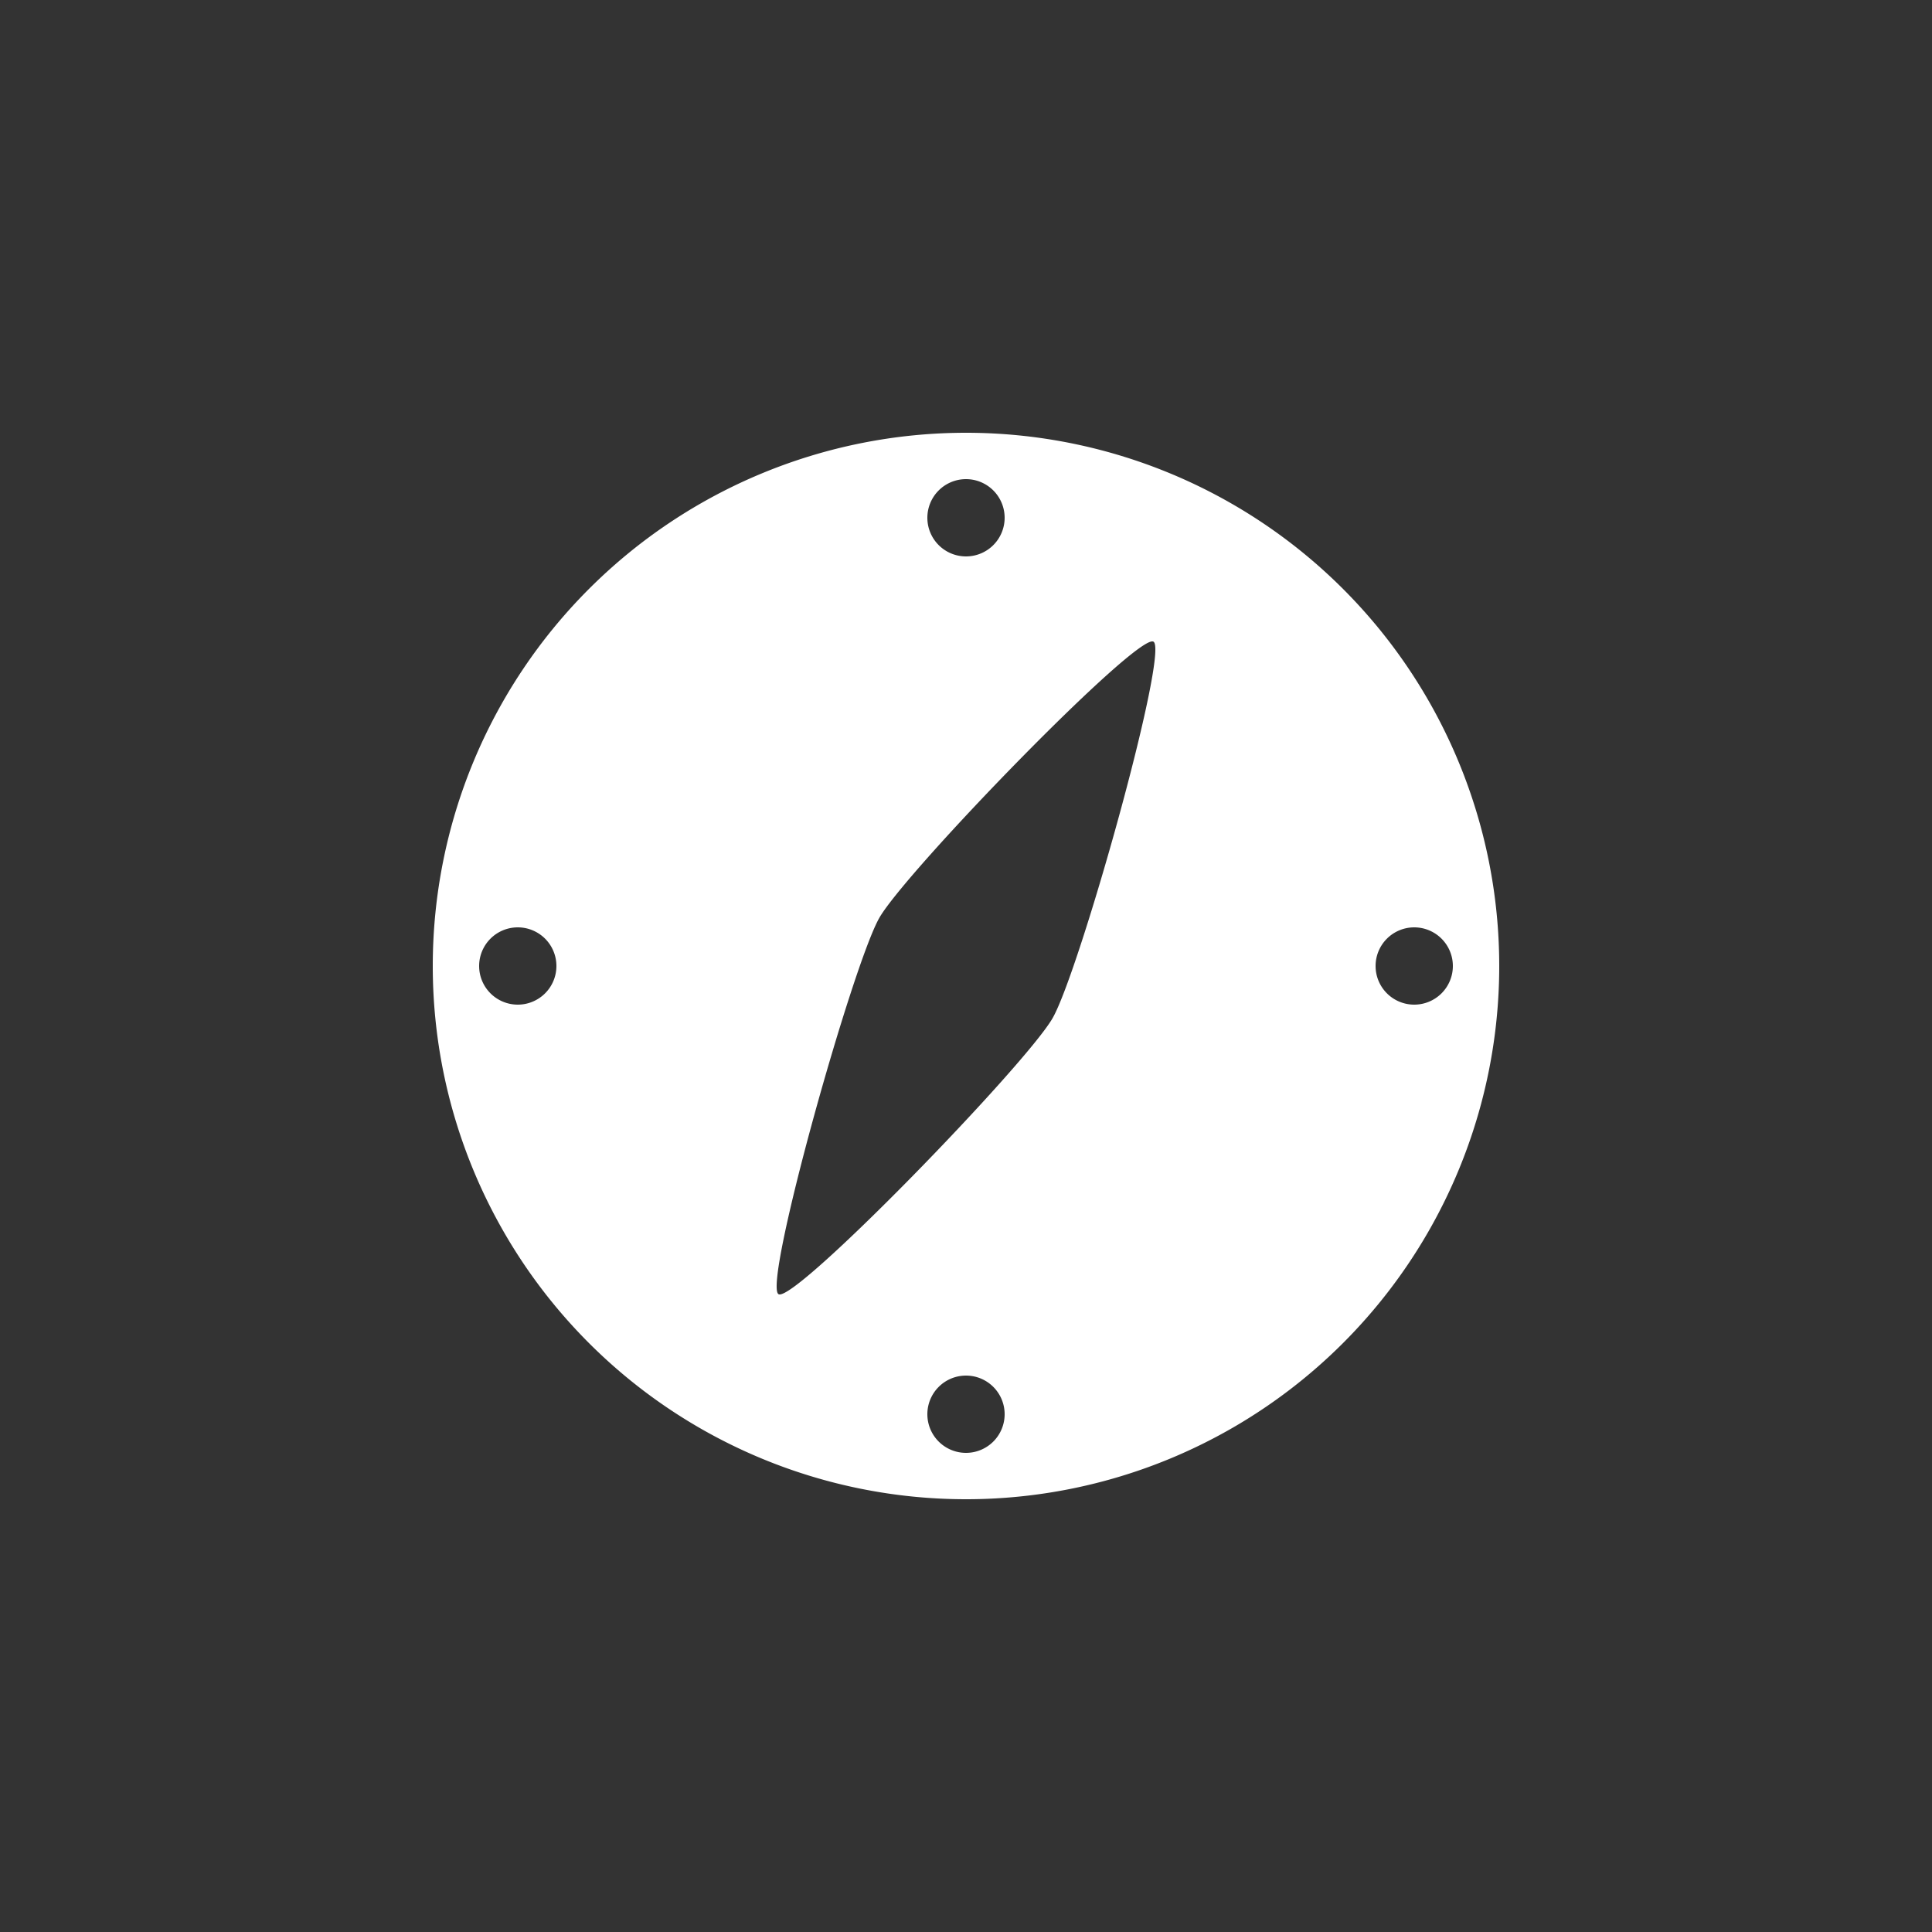<svg xmlns="http://www.w3.org/2000/svg" width="100" height="100" viewBox="0 0 500 500">
  <rect x="0" y="0" width="500" height="500" fill="#333333" stroke="none"/>
<defs>
    <style>
      .cls-1 {
        fill: #fff;
        fill-rule: evenodd;
      }
    </style>
  </defs>
  <path id="filled" class="cls-1" d="M250,388A138,138,0,1,1,388,250,138,138,0,0,1,250,388ZM134,240a10,10,0,1,0,10,10A10,10,0,0,0,134,240ZM250,376a10,10,0,1,0-10-10A10,10,0,0,0,250,376Zm0-252a10,10,0,1,0,10,10A10,10,0,0,0,250,124Zm48.515,42.063c-4.131-2.4-63.976,59.347-70.923,71.437s-30.238,95.041-26.107,97.437,63.976-59.347,70.923-71.437S302.646,168.459,298.515,166.063ZM366,240a10,10,0,1,0,10,10A10,10,0,0,0,366,240Z"/>
</svg>

